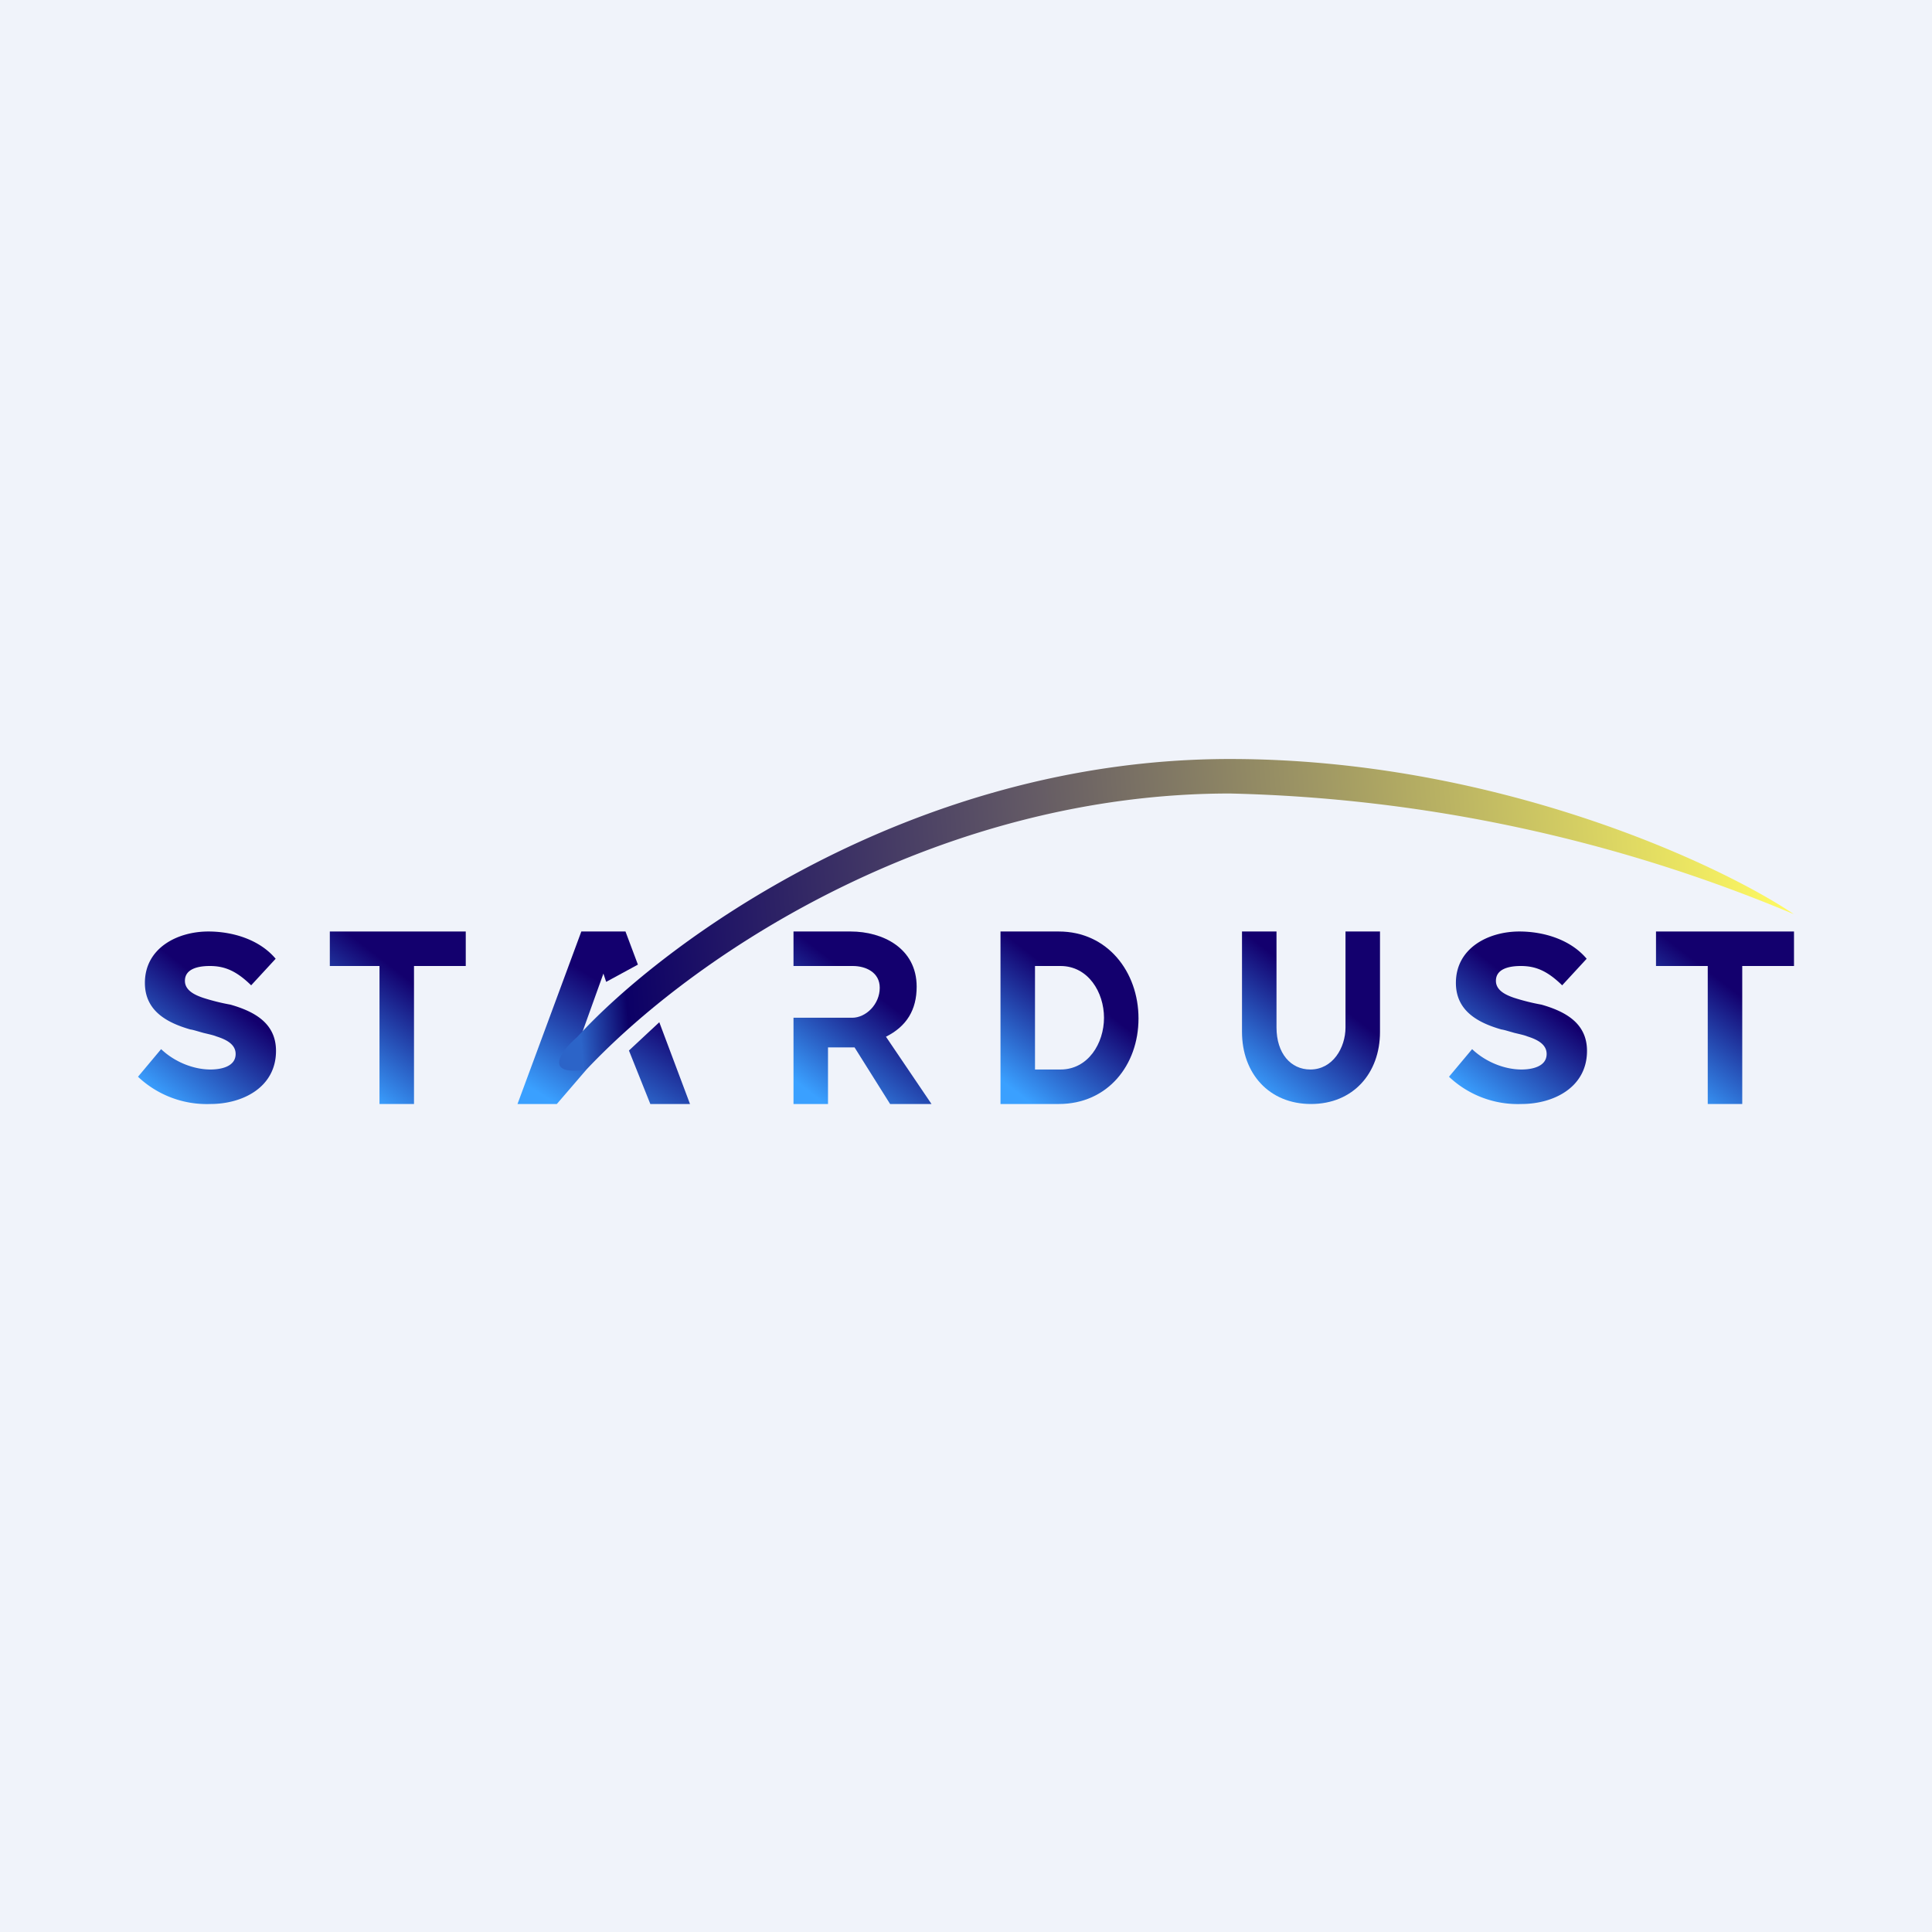 <?xml version='1.0' encoding='utf-8'?>
<!-- by TradeStack -->
<svg width="56" height="56" viewBox="0 0 56 56" xmlns="http://www.w3.org/2000/svg"><path fill="#F0F3FA" d="M0 0h56v56H0z" /><path d="M48 27h4v1h-1.5v4h-1v-4H48v-1Z" fill="url(#a)" /><path d="M36 27h1v2.78c0 .75.41 1.22.98 1.22.65 0 1.02-.63 1.02-1.22V27h1v2.91c0 1.2-.78 2.09-2 2.09s-2-.89-2-2.09V27Z" fill="url(#b)" /><path d="M30 28v3h.74c.8 0 1.26-.76 1.26-1.5s-.46-1.5-1.26-1.5H30Zm-1 4v-5h1.69C32.1 27 33 28.17 33 29.52c0 1.36-.9 2.48-2.31 2.48H29Z" fill="url(#c)" /><path d="m18.23 30.45.62 1.55H20l-.89-2.37-.88.82Z" fill="url(#d)" /><path d="m17 31-.86 1H15l1.85-5h1.28l.36.96-.92.5-.08-.24-.65 1.81.16.97Z" fill="url(#e)" /><path d="M35.65 22c-9.29 0-16.48 5.38-18.92 8.06-.45.38-1.02 1.14.27.94 3.34-3.54 10.38-8 18.65-8A44.8 44.8 0 0 1 52 26.5C49.77 25 43.28 22 35.65 22Z" fill="url(#f)" /><path d="M9.56 27h3.94v1H12v4h-1v-4H9.56v-1Z" fill="url(#g)" /><path d="m7.99 27.79-.71.77c-.44-.43-.78-.56-1.2-.56-.29 0-.72.06-.72.43 0 .28.29.41.52.49a6.13 6.13 0 0 0 .8.2c.7.2 1.32.54 1.32 1.34C8 31.52 7.03 32 6.1 32a2.9 2.9 0 0 1-2.1-.79l.67-.8c.4.38.95.59 1.43.59.3 0 .73-.08.73-.45 0-.3-.31-.43-.56-.51-.07-.03-.2-.06-.37-.1-.18-.05-.3-.09-.38-.1-.7-.2-1.32-.55-1.32-1.35 0-1.01.94-1.49 1.84-1.49.7 0 1.48.23 1.95.79Z" fill="url(#h)" /><path d="m45.99 27.79-.71.77c-.44-.43-.78-.56-1.2-.56-.29 0-.72.06-.72.43 0 .28.29.41.52.49a6.14 6.14 0 0 0 .8.2c.7.2 1.32.54 1.32 1.34 0 1.06-.97 1.54-1.9 1.54a2.9 2.9 0 0 1-2.1-.79l.67-.8c.4.38.95.59 1.43.59.3 0 .73-.08.73-.45 0-.3-.31-.43-.56-.51-.07-.03-.2-.06-.37-.1-.18-.05-.3-.09-.38-.1-.7-.2-1.32-.55-1.32-1.35 0-1.01.94-1.49 1.84-1.49.7 0 1.48.23 1.95.79Z" fill="url(#i)" /><path d="M24 32v-1.64h.77L25.8 32H27l-1.32-1.95c.6-.3.89-.78.89-1.45 0-1.12-.99-1.6-1.91-1.6H23v1h1.72c.37 0 .78.18.78.63 0 .48-.4.87-.8.87H23V32h1Z" fill="url(#j)" /><defs><linearGradient id="a" x1="50.65" y1="29.02" x2="48.56" y2="31.73" gradientUnits="userSpaceOnUse"><stop stop-color="#13006E" /><stop offset="1" stop-color="#3AA0FF" /></linearGradient><linearGradient id="b" x1="38.65" y1="29.02" x2="36.56" y2="31.73" gradientUnits="userSpaceOnUse"><stop stop-color="#13006E" /><stop offset="1" stop-color="#3AA0FF" /></linearGradient><linearGradient id="c" x1="31.65" y1="29.02" x2="29.56" y2="31.73" gradientUnits="userSpaceOnUse"><stop stop-color="#13006E" /><stop offset="1" stop-color="#3AA0FF" /></linearGradient><linearGradient id="d" x1="18.31" y1="29.02" x2="16.38" y2="32.15" gradientUnits="userSpaceOnUse"><stop stop-color="#13006E" /><stop offset="1" stop-color="#3AA0FF" /></linearGradient><linearGradient id="e" x1="18.31" y1="29.02" x2="16.38" y2="32.15" gradientUnits="userSpaceOnUse"><stop stop-color="#13006E" /><stop offset="1" stop-color="#3AA0FF" /></linearGradient><linearGradient id="f" x1="16.8" y1="29.62" x2="51.88" y2="26.66" gradientUnits="userSpaceOnUse"><stop stop-color="#2C64C8" /><stop offset=".04" stop-color="#0C0066" /><stop offset="1" stop-color="#FFFA62" /></linearGradient><linearGradient id="g" x1="12.65" y1="29.02" x2="10.56" y2="31.73" gradientUnits="userSpaceOnUse"><stop stop-color="#13006E" /><stop offset="1" stop-color="#3AA0FF" /></linearGradient><linearGradient id="h" x1="6.65" y1="29.02" x2="4.56" y2="31.73" gradientUnits="userSpaceOnUse"><stop stop-color="#13006E" /><stop offset="1" stop-color="#3AA0FF" /></linearGradient><linearGradient id="i" x1="44.65" y1="29.02" x2="42.56" y2="31.73" gradientUnits="userSpaceOnUse"><stop stop-color="#13006E" /><stop offset="1" stop-color="#3AA0FF" /></linearGradient><linearGradient id="j" x1="25.65" y1="29.02" x2="23.56" y2="31.73" gradientUnits="userSpaceOnUse"><stop stop-color="#13006E" /><stop offset="1" stop-color="#3AA0FF" /></linearGradient></defs></svg>